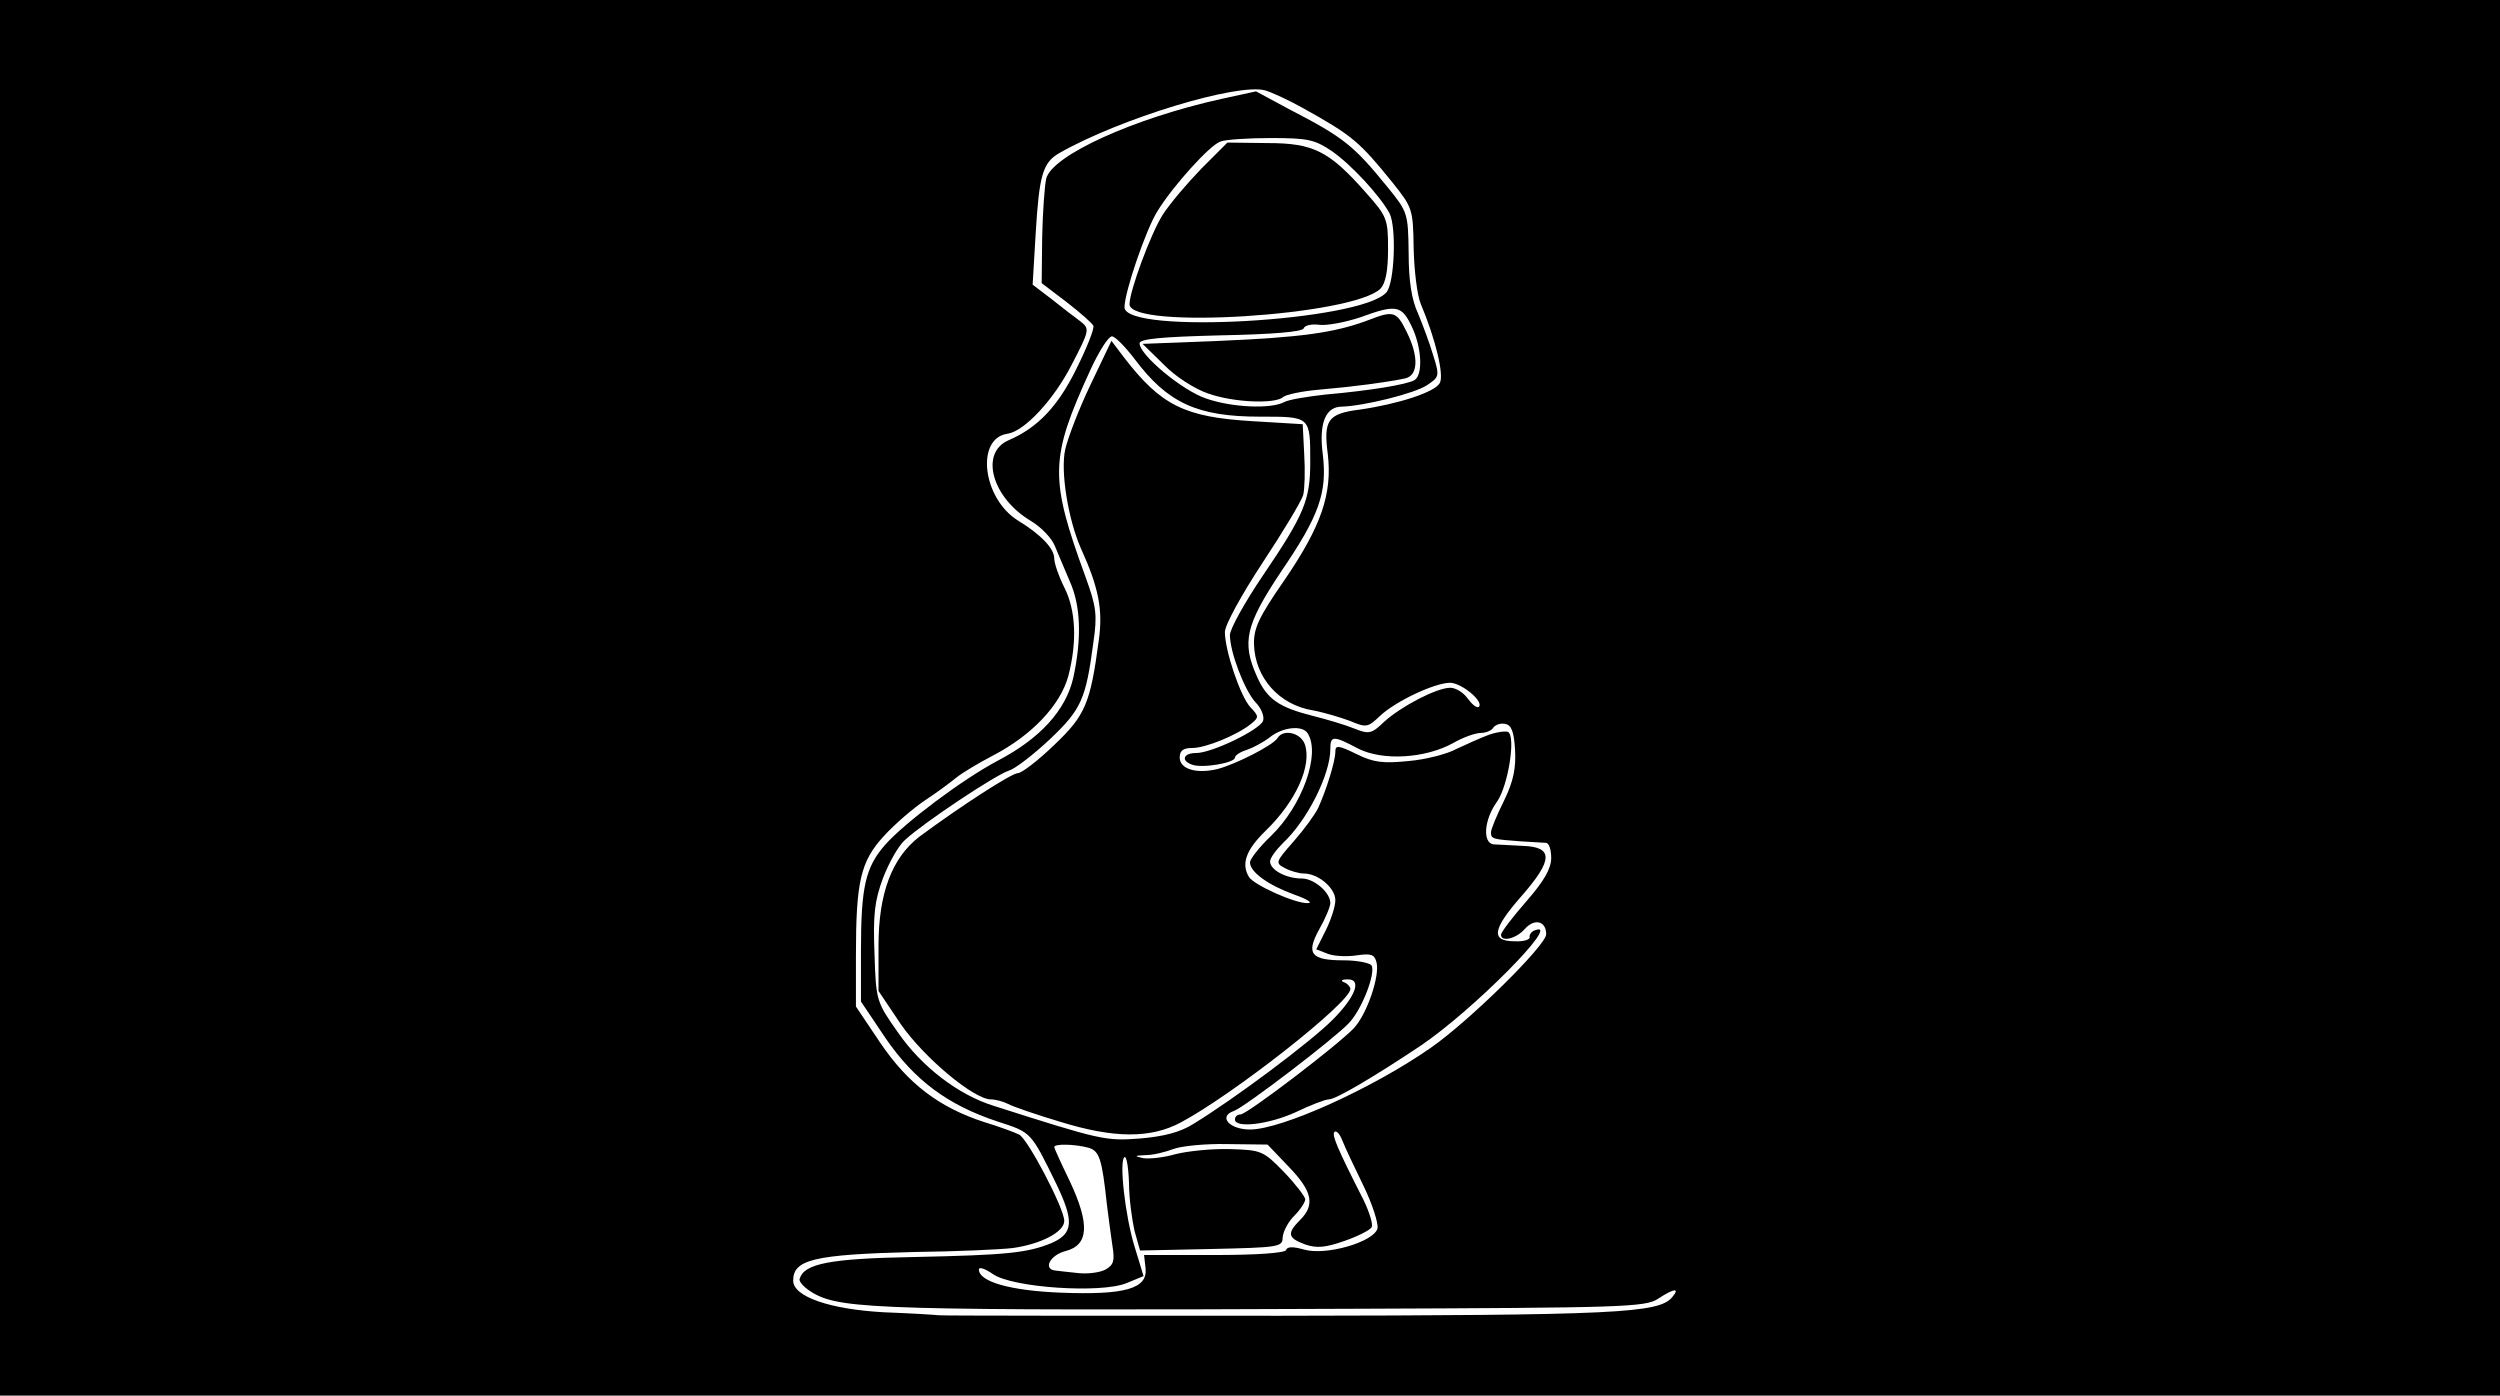 <?xml version="1.0" standalone="no"?>
<!DOCTYPE svg PUBLIC "-//W3C//DTD SVG 20010904//EN"
 "http://www.w3.org/TR/2001/REC-SVG-20010904/DTD/svg10.dtd">
<svg version="1.0" xmlns="http://www.w3.org/2000/svg"
 width="498pt" height="278pt" viewBox="0 0 498 278"
 preserveAspectRatio="xMidYMid meet">
<g transform="translate(0,278) scale(0.1,-0.1)"
fill="#000000" stroke="none">
<path d="M0 1390 l0 -1390 2490 0 2490 0 0 1390 0 1390 -2490 0 -2490 0 0
-1390z m2595 1175 c99 -55 113 -67 180 -150 38 -48 40 -51 41 -130 1 -44 7
-93 14 -110 30 -71 47 -143 38 -158 -9 -18 -83 -42 -160 -53 -63 -8 -72 -21
-63 -89 9 -79 -13 -143 -86 -250 -52 -75 -62 -97 -61 -129 2 -66 50 -120 117
-131 22 -4 55 -14 74 -21 33 -14 36 -13 60 10 31 29 107 65 139 66 23 0 68
-37 58 -48 -4 -3 -13 4 -22 16 -8 12 -24 22 -35 22 -27 0 -98 -37 -132 -68
-25 -24 -30 -25 -60 -13 -17 7 -54 18 -82 25 -67 17 -91 33 -111 78 -31 69
-23 103 49 211 75 110 91 156 82 232 -8 61 5 95 38 95 42 1 145 26 170 43 24
16 25 18 12 59 -7 24 -21 61 -30 83 -13 27 -19 66 -19 121 -1 79 -2 82 -41
130 -69 85 -88 100 -198 157 l-65 35 -69 -15 c-176 -39 -338 -113 -349 -159
-3 -13 -7 -66 -8 -116 l-1 -92 50 -38 c27 -21 51 -42 53 -47 2 -6 -13 -44 -34
-86 -37 -75 -77 -117 -135 -142 -58 -25 -33 -115 45 -161 20 -12 41 -34 47
-49 6 -15 20 -47 30 -71 22 -49 24 -113 7 -192 -15 -65 -66 -121 -150 -165
-70 -37 -185 -123 -225 -168 -39 -45 -48 -83 -48 -212 l0 -100 49 -73 c57 -83
123 -133 223 -166 68 -22 66 -20 117 -124 36 -75 34 -99 -9 -118 -49 -20 -89
-24 -276 -28 -165 -3 -217 -13 -226 -43 -3 -6 11 -20 29 -30 57 -31 141 -34
1088 -30 520 2 568 3 593 20 32 21 44 22 28 3 -27 -32 -110 -36 -779 -37 -367
0 -674 0 -682 1 -8 1 -58 4 -110 6 -107 6 -180 31 -180 63 0 42 41 52 240 57
85 1 174 5 198 8 56 8 102 32 102 54 0 25 -73 164 -90 172 -8 4 -40 16 -70 25
-89 29 -151 76 -206 157 l-49 73 0 100 c0 149 9 189 56 240 21 23 58 55 82 71
23 15 51 36 62 45 11 9 44 29 73 44 77 40 134 100 150 158 18 69 15 132 -8
177 -11 22 -20 48 -20 58 0 19 -26 47 -72 75 -71 44 -85 164 -21 173 34 5 92
68 127 136 37 71 37 73 18 88 -11 8 -37 28 -57 44 l-38 29 6 101 c7 117 14
142 47 161 121 69 355 140 410 125 14 -4 48 -20 75 -35z m58 -86 c39 -27 96
-89 115 -124 14 -28 10 -138 -6 -157 -48 -58 -522 -85 -522 -30 0 30 43 156
66 192 31 50 104 131 125 138 10 4 55 7 101 7 73 0 87 -3 121 -26z m159 -349
c20 -41 23 -96 6 -107 -15 -9 -88 -21 -178 -29 -36 -4 -73 -10 -82 -15 -26
-14 -103 -11 -155 7 -48 16 -133 87 -133 110 0 9 43 13 162 16 103 2 163 7
165 14 2 6 16 9 31 7 15 -2 52 5 82 15 71 26 82 24 102 -18z m-552 -65 c66
-88 125 -115 250 -115 101 0 100 1 100 -91 0 -75 -12 -104 -94 -225 -36 -53
-66 -107 -66 -119 0 -34 29 -110 51 -134 12 -12 18 -29 15 -37 -7 -18 -102
-64 -133 -64 -26 0 -31 -15 -9 -23 19 -8 86 3 86 14 0 4 10 11 23 15 12 4 33
15 46 25 26 21 66 25 76 8 26 -41 -11 -144 -73 -204 -23 -22 -42 -46 -42 -53
0 -19 36 -45 88 -64 26 -9 38 -17 27 -17 -25 -1 -107 36 -117 52 -16 26 -6 54
33 92 61 59 93 131 78 173 -9 23 -43 30 -54 12 -9 -15 -85 -53 -120 -62 -42
-10 -75 0 -75 23 0 14 7 19 25 19 27 0 90 26 117 48 16 13 16 15 -1 33 -20 21
-51 113 -51 150 0 14 33 74 75 138 41 62 77 122 81 135 3 12 4 49 2 81 l-3 60
-100 6 c-135 8 -182 31 -256 127 l-25 33 -42 -88 c-23 -48 -45 -106 -50 -128
-10 -44 6 -140 31 -197 36 -79 44 -123 36 -182 -17 -128 -27 -151 -89 -210
-32 -31 -65 -56 -72 -56 -13 0 -116 -67 -197 -127 -54 -42 -81 -112 -81 -217
l0 -90 45 -67 c46 -66 145 -149 179 -149 9 0 24 -4 34 -9 9 -5 55 -21 102 -35
109 -34 182 -34 242 -2 105 56 338 239 338 266 0 4 -6 11 -12 13 -8 3 -6 6 5
6 31 2 18 -34 -29 -81 -44 -44 -195 -157 -277 -207 -27 -17 -60 -25 -107 -29
-68 -5 -77 -3 -290 65 -71 22 -144 78 -191 146 -43 61 -44 63 -47 157 -3 78 0
105 17 151 12 31 31 65 44 76 38 35 181 130 207 138 13 4 50 33 82 63 62 59
71 79 86 192 8 55 6 71 -15 129 -73 200 -72 237 9 414 17 37 36 67 43 67 6 0
26 -20 45 -45z m758 -779 c2 -36 -3 -62 -22 -101 -14 -28 -26 -57 -26 -63 0
-13 3 -14 60 -18 22 -1 45 -3 50 -3 6 -1 10 -14 10 -30 0 -21 -14 -46 -50 -87
-27 -31 -50 -61 -50 -66 0 -15 30 -8 47 11 19 22 43 17 43 -10 0 -22 -153
-173 -231 -227 -115 -80 -296 -162 -359 -162 -41 0 -64 26 -32 37 22 8 200
144 229 175 26 27 54 100 45 115 -4 5 -29 10 -55 10 -66 0 -76 13 -49 62 12
21 22 45 22 52 0 21 -32 49 -57 49 -31 0 -63 17 -63 34 0 7 12 23 26 37 48 45
94 136 94 187 0 27 6 27 55 1 49 -25 134 -20 190 11 19 11 44 20 55 20 10 0
22 5 25 11 4 5 14 9 23 7 13 -2 18 -16 20 -52z m-302 -868 c18 -37 30 -75 28
-85 -7 -27 -103 -55 -147 -42 -21 6 -33 6 -35 -1 -2 -6 -59 -10 -143 -10
l-140 0 3 -27 c4 -40 -41 -53 -169 -48 -101 4 -163 22 -163 46 0 6 12 2 28 -9
38 -27 215 -39 266 -18 l34 14 -18 59 c-19 62 -31 171 -20 178 4 3 8 -21 9
-52 0 -30 6 -73 11 -95 l11 -39 142 3 c135 3 142 4 142 23 1 12 11 31 23 43
12 12 22 27 22 33 0 5 -19 30 -42 54 -42 43 -45 44 -108 46 -36 1 -84 -4 -108
-10 -24 -7 -53 -10 -65 -8 -18 4 -18 5 5 6 15 0 39 6 55 12 15 6 64 11 108 10
l80 -1 43 -45 c46 -48 52 -75 22 -105 -27 -27 -25 -36 10 -49 23 -8 41 -6 78
7 26 9 50 21 54 27 4 5 -4 30 -16 55 -53 104 -63 129 -58 135 4 4 11 -4 16
-17 5 -13 24 -53 42 -90z m-549 76 c23 -6 28 -21 38 -114 3 -25 8 -61 11 -82
5 -30 2 -38 -14 -47 -11 -6 -35 -9 -54 -7 -18 2 -39 4 -45 5 -26 2 -12 31 20
39 46 12 48 54 8 139 -17 35 -31 66 -31 68 0 7 41 6 67 -1z"/>
<path d="M2393 2444 c-28 -29 -63 -70 -77 -92 -24 -38 -66 -152 -66 -178 0
-51 445 -23 500 31 10 11 15 35 15 79 0 59 -2 65 -43 111 -74 84 -105 100
-197 100 l-80 1 -52 -52z"/>
<path d="M2725 2142 c-67 -25 -133 -34 -295 -41 l-154 -6 42 -41 c23 -24 62
-49 89 -58 51 -18 133 -21 149 -7 5 5 38 12 74 15 68 6 129 14 168 22 27 5 29
43 4 93 -20 41 -26 43 -77 23z"/>
<path d="M2965 1316 c-16 -6 -45 -19 -64 -28 -18 -10 -61 -21 -95 -24 -51 -5
-70 -3 -104 14 -37 18 -42 18 -42 4 0 -18 -18 -76 -34 -111 -6 -13 -28 -43
-49 -67 -36 -41 -37 -43 -18 -53 11 -6 28 -11 38 -11 29 0 63 -29 63 -53 0
-13 -9 -40 -19 -60 l-19 -38 23 -9 c13 -5 39 -6 58 -3 28 4 35 2 39 -14 7 -27
-19 -103 -45 -131 -31 -33 -213 -172 -226 -172 -6 0 -11 -4 -11 -10 0 -18 68
-10 122 15 29 14 58 25 65 25 14 0 90 45 183 107 105 71 283 251 228 230 -7
-2 -12 -9 -11 -14 1 -5 -13 -9 -30 -8 -48 0 -44 24 13 89 64 73 65 99 3 101
-24 1 -50 3 -58 3 -22 3 -19 49 7 85 22 31 38 130 22 139 -5 2 -22 0 -39 -6z"/>
</g>
</svg>
